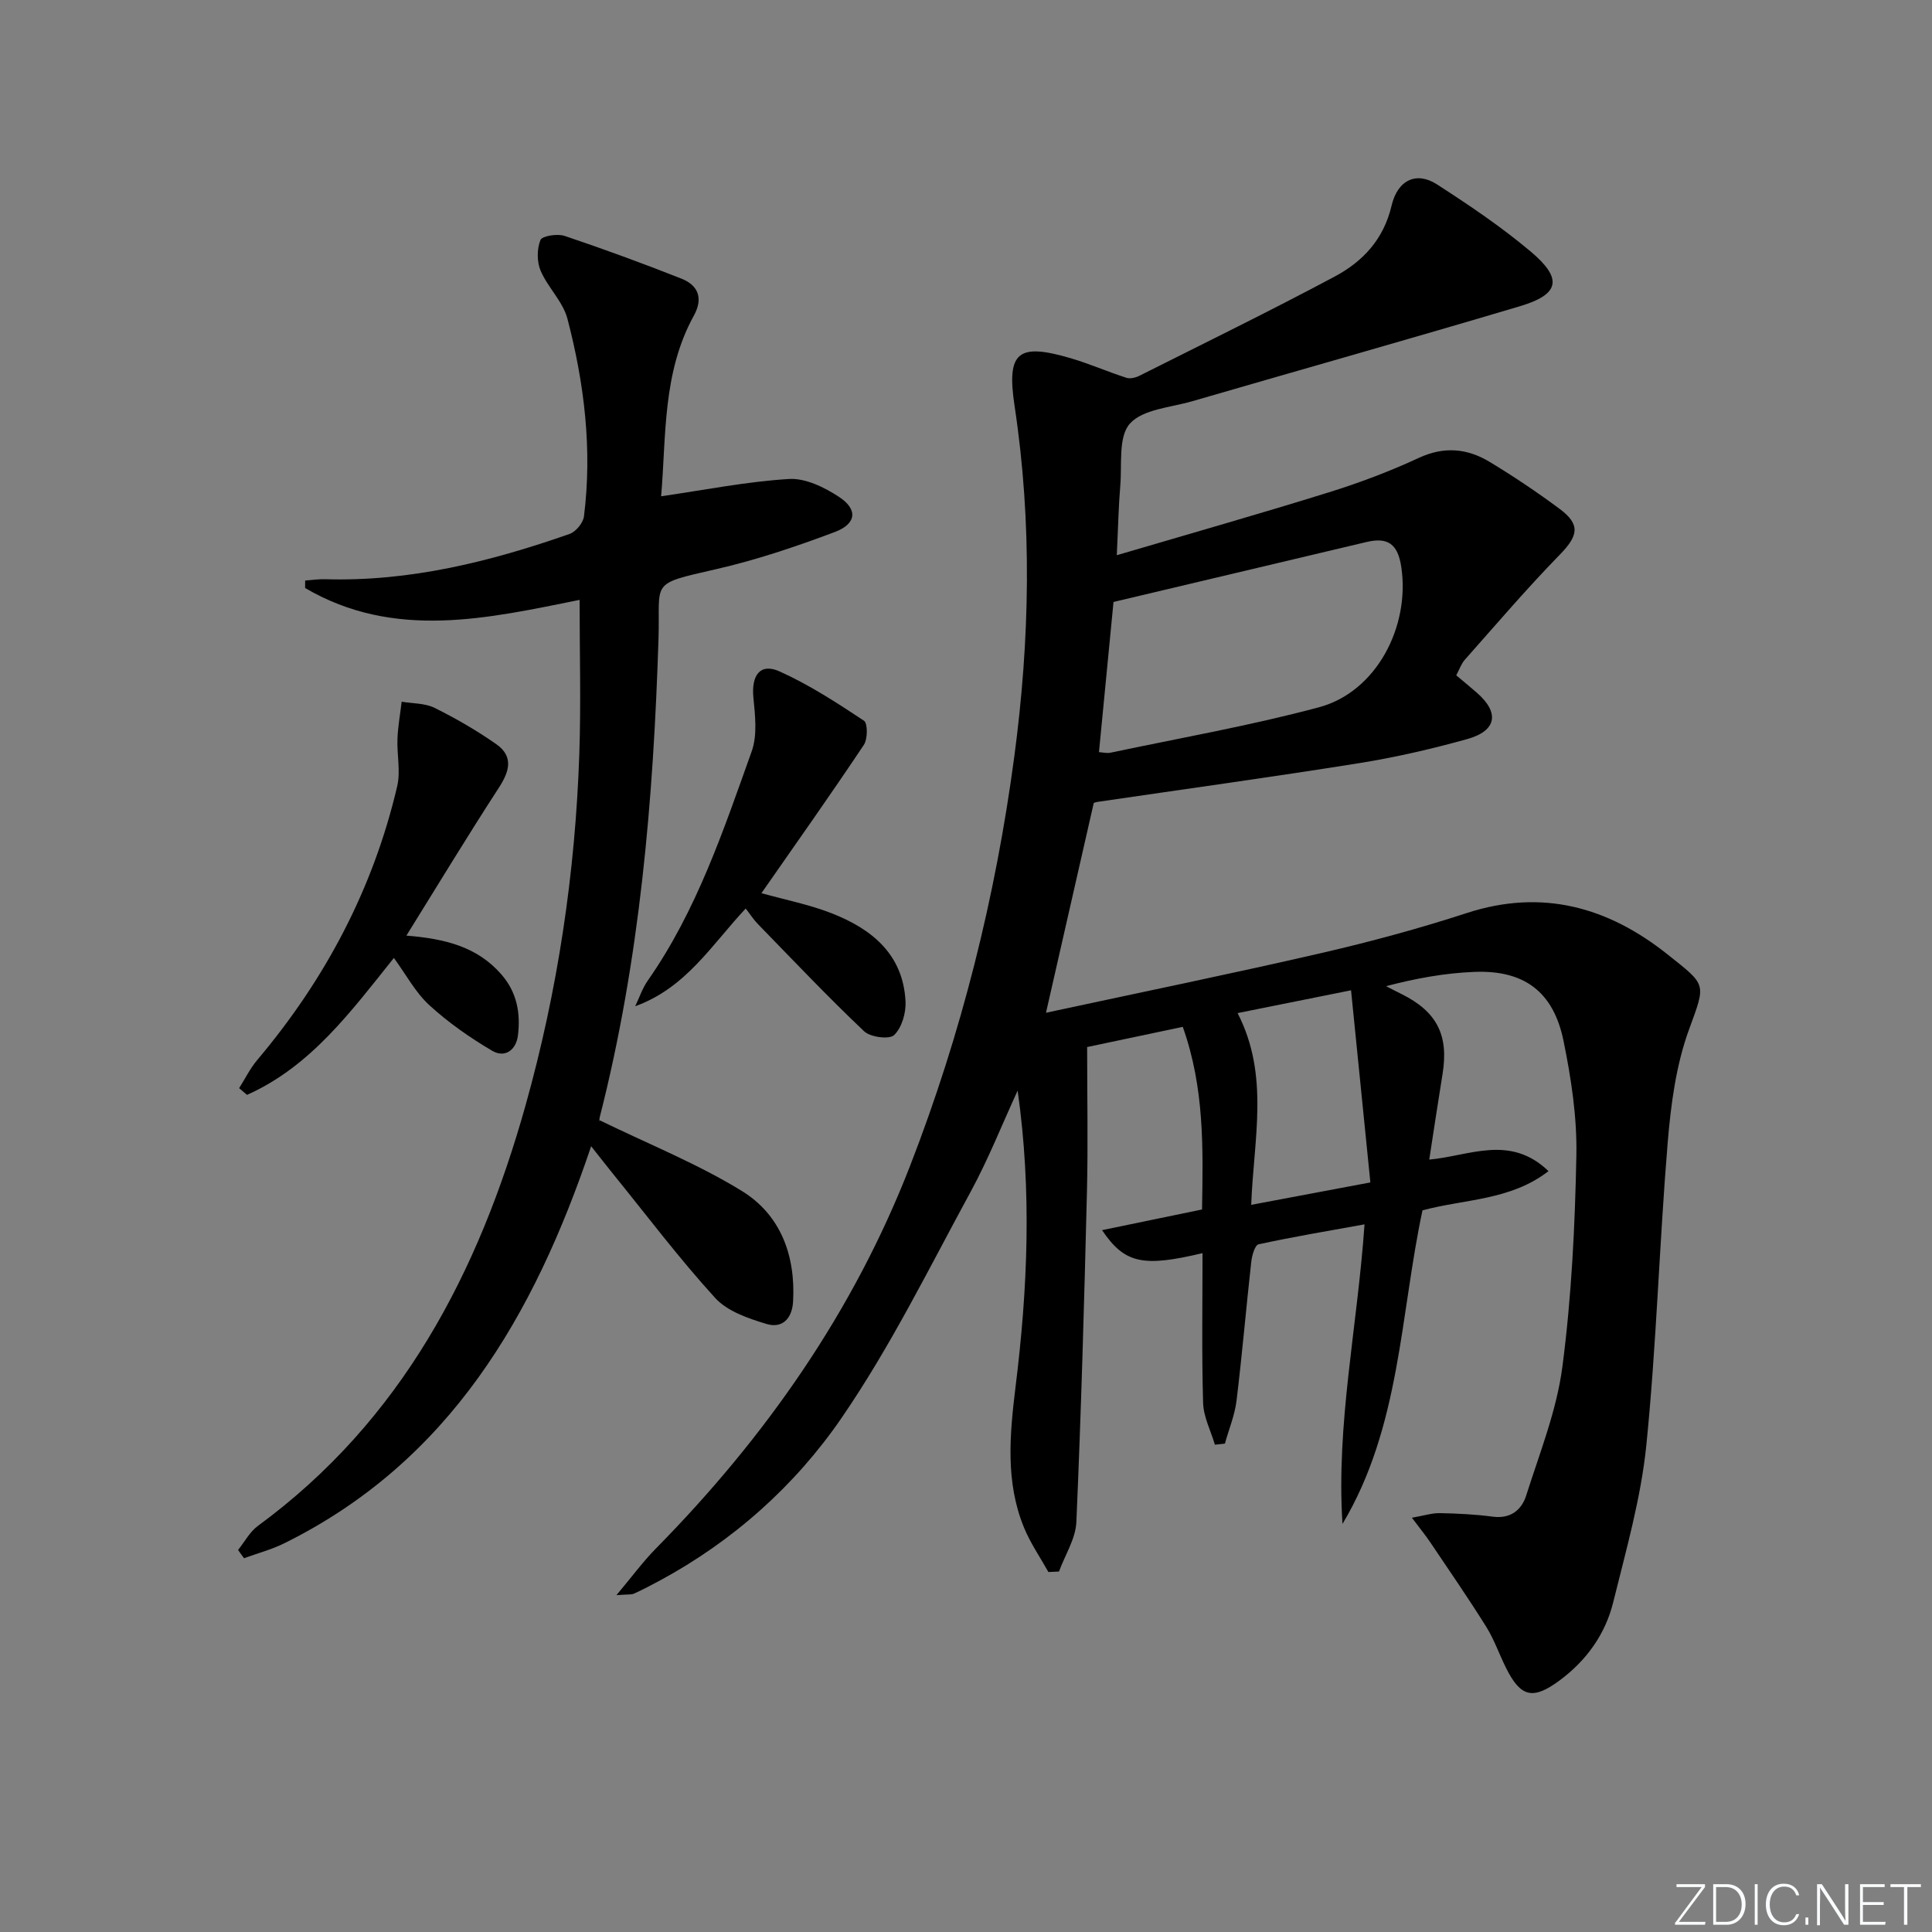 <svg enable-background="new 0 0 400 400" viewBox="0 0 400 400" xmlns="http://www.w3.org/2000/svg"><rect x="0" y="0" width="400" height="400" fill="#808080" stroke="none"/><g fill="#fafbfc"><path d="m346.9 398 5.4-7.3h-5.2v-.6h5.9v.6l-5.4 7.2h5.5l-.1.6h-6.2v-.5z"/><path d="m354.7 390.1h2.8c2.3 0 3.9 1.6 3.9 4.1s-1.6 4.3-3.9 4.3h-2.8zm.6 7.8h2c2.2 0 3.3-1.6 3.3-3.6 0-1.8-1-3.6-3.3-3.6h-2z"/><path d="m363.9 390.1v8.4h-.6v-8.4z"/><path d="m372.5 396.3c-.4 1.3-1.4 2.3-3.2 2.3-2.4 0-3.7-1.9-3.7-4.3 0-2.3 1.2-4.3 3.7-4.3 1.8 0 2.9 1 3.2 2.4h-.6c-.4-1.1-1.1-1.8-2.5-1.8-2.1 0-3 1.9-3 3.7s.9 3.7 3 3.7c1.4 0 2.1-.7 2.5-1.7z"/><path d="m373.8 398.5v-1.5h.6v1.5z"/><path d="m376.2 398.5v-8.4h1c1.3 2 4.4 6.7 4.9 7.6-.1-1.2-.1-2.4-.1-3.8v-3.8h.7v8.4h-.9c-1.2-1.9-4.4-6.8-5-7.7.1 1.1 0 2.3 0 3.9v3.9h-.6z"/><path d="m390 394.4h-4.3v3.5h4.7l-.1.6h-5.2v-8.4h5.1v.6h-4.5v3.1h4.3z"/><path d="m394.2 390.7h-2.8v-.6h6.3v.6h-2.8v7.8h-.7z"/></g><path d="m210.69 225.8c-3.23 7.02-6.08 14.25-9.77 21.02-8.58 15.76-16.55 31.99-26.67 46.73-9.61 14.01-22.42 25.47-37.66 33.7-1.75.94-3.51 1.87-5.32 2.69-.54.25-1.25.13-3.64.32 3.27-3.9 5.51-6.96 8.15-9.64 22.69-23.03 40.94-49.09 52.66-79.29 10.6-27.31 17.69-55.61 21.56-84.7 3.22-24.21 3.72-48.35.06-72.56-1.7-11.24.67-13.12 11.63-9.9 3.9 1.15 7.65 2.8 11.53 4.05.77.25 1.9-.03 2.68-.42 13.5-6.78 27.08-13.42 40.41-20.53 5.82-3.1 10.16-7.69 11.8-14.69 1.26-5.38 5.19-7.11 9.36-4.43 6.69 4.31 13.34 8.8 19.42 13.91 6.73 5.66 6.03 8.89-2.24 11.35-22.58 6.72-45.26 13.11-67.88 19.68-4.45 1.29-10.2 1.64-12.85 4.63-2.43 2.74-1.6 8.46-1.98 12.89-.36 4.24-.44 8.51-.72 14.34 15.41-4.54 29.72-8.6 43.91-13.02 6.33-1.97 12.59-4.33 18.6-7.12 5.25-2.44 10.04-1.98 14.67.81 4.97 3 9.81 6.25 14.47 9.71 4.42 3.27 3.9 5.59.04 9.54-6.81 6.98-13.15 14.42-19.63 21.72-.74.83-1.11 1.98-1.78 3.23 1.49 1.25 2.88 2.39 4.23 3.57 4.79 4.15 4.18 7.93-2 9.64-7.34 2.04-14.81 3.77-22.32 4.97-18.02 2.88-36.11 5.37-54.17 8.02-.47.07-.92.28-.79.23-3.23 14.19-6.37 28-9.89 43.43 19.78-4.26 38.4-8.07 56.92-12.34 10.17-2.34 20.29-5.08 30.22-8.31 15.61-5.08 29.24-1.22 41.51 8.54 8.17 6.51 8.02 5.88 4.48 15.59-2.69 7.36-3.75 15.49-4.41 23.37-1.73 20.86-2.32 41.83-4.42 62.65-1.11 10.97-4.2 21.77-6.86 32.54-1.63 6.62-5.53 12.06-11.08 16.18-5.54 4.11-8.09 3.52-11.13-2.61-1.4-2.82-2.44-5.86-4.1-8.51-3.69-5.9-7.65-11.64-11.54-17.42-.99-1.47-2.12-2.85-3.83-5.13 2.53-.44 4.18-.99 5.81-.95 3.65.07 7.32.25 10.93.73 3.69.49 5.98-1.4 6.92-4.38 2.8-8.82 6.32-17.62 7.5-26.69 1.89-14.47 2.61-29.14 2.89-43.75.15-7.89-1.07-15.92-2.66-23.69-2.09-10.2-8.17-14.69-18.47-14.28-6.06.24-12.09 1.33-18.27 2.96 1.06.54 2.11 1.09 3.17 1.61 7.36 3.65 9.84 8.52 8.52 16.6-.93 5.72-1.78 11.45-2.75 17.69 8.24-.72 16.7-5.31 24.69 2.39-7.89 6.1-17.31 5.75-26.09 8.12-4.65 21.76-4.57 44.87-16.56 64.92-1.35-20.67 3.09-40.8 4.56-62.02-7.47 1.35-14.74 2.57-21.94 4.13-.75.16-1.37 2.33-1.51 3.63-1.07 9.58-1.88 19.18-3.05 28.75-.37 3.02-1.59 5.93-2.41 8.89-.69.07-1.38.14-2.07.22-.85-2.89-2.36-5.76-2.44-8.67-.3-10.29-.12-20.6-.12-30.99-12.3 2.92-16.1 2.2-20.8-4.76 7.12-1.47 13.74-2.84 20.7-4.28.21-12.55.53-25.12-3.99-37.81-7 1.48-13.75 2.9-19.8 4.18 0 10.39.2 20.19-.04 29.98-.56 22.79-1.2 45.58-2.19 68.35-.15 3.47-2.35 6.84-3.6 10.26-.73.03-1.46.07-2.19.1-1.71-3.06-3.74-6-5.06-9.22-3.86-9.42-2.95-19.21-1.76-28.98 2.53-20.31 3.41-40.69.45-61.47zm19.85-101.17c-.98 10.12-1.98 20.46-3.01 31.09.79.05 1.63.28 2.38.12 14.41-3.05 28.97-5.6 43.18-9.41 11.84-3.18 18.86-16.63 17.04-28.99-.71-4.82-2.79-6.28-7.22-5.22-17.38 4.12-34.77 8.24-52.37 12.41zm49.18 80.4c-8.86 1.78-15.93 3.2-23.49 4.72 6.67 12.95 3.31 26.14 2.82 39.7 8.38-1.58 16.09-3.03 24.67-4.64-1.36-13.44-2.64-26.23-4-39.78z" fill="#010000"/><path d="m49.29 320.9c1.35-1.68 2.42-3.74 4.09-4.97 29.8-21.84 45.73-52.51 55.43-87.08 6.66-23.76 10.29-48.05 11.13-72.71.36-10.6.06-21.22.06-31.94-18.84 3.78-38.31 8.41-56.83-2.46 0-.52.01-1.04.01-1.55 1.37-.09 2.74-.31 4.1-.27 17.56.53 34.26-3.64 50.64-9.37 1.29-.45 2.81-2.28 2.98-3.63 1.75-13.86.08-27.54-3.42-40.93-.93-3.55-4.06-6.46-5.55-9.94-.79-1.85-.78-4.49-.04-6.35.34-.86 3.51-1.36 5-.86 8.13 2.73 16.19 5.69 24.17 8.84 3.52 1.39 4.57 4.08 2.6 7.66-6.54 11.86-5.71 24.95-6.78 37.41 9.11-1.32 17.75-3.05 26.46-3.58 3.41-.21 7.36 1.72 10.39 3.72 3.93 2.59 3.6 5.57-.92 7.27-8.04 3.02-16.26 5.79-24.62 7.7-13.88 3.17-11.48 2.38-11.85 14.28-1.05 33.43-3.87 66.63-12.17 99.16-.15.6-.02 1.28-.02.64 10.32 5.03 20.37 9.05 29.46 14.65 8 4.93 11.12 13.33 10.59 22.87-.2 3.62-2.3 5.61-5.47 4.66-3.8-1.14-8.15-2.63-10.68-5.41-7.49-8.22-14.21-17.15-21.23-25.8-1.34-1.65-2.63-3.33-4.43-5.59-11.86 35.18-29.32 65.24-63.49 82.18-2.66 1.32-5.58 2.09-8.38 3.11-.43-.57-.83-1.14-1.23-1.71z" fill="#010000"/><path d="m84.14 193.71c8.08.65 14.7 2.33 19.67 8.04 3.22 3.7 3.98 7.98 3.43 12.58-.37 3.1-2.72 4.76-5.32 3.23-4.62-2.71-9.1-5.85-13.04-9.46-2.88-2.64-4.81-6.32-7.33-9.77-8.85 11.05-17.22 22.48-30.41 28.35-.54-.46-1.09-.93-1.63-1.39 1.24-1.95 2.27-4.08 3.75-5.83 14.06-16.66 24.01-35.44 28.98-56.7.72-3.1-.08-6.53.05-9.8.1-2.57.57-5.12.87-7.68 2.29.39 4.83.29 6.82 1.28 4.42 2.19 8.74 4.69 12.78 7.52 3.62 2.55 2.72 5.64.5 9.05-6.4 9.84-12.47 19.88-19.12 30.58z" fill="#010000"/><path d="m157.65 184.92c5.06 1.41 9.94 2.37 14.5 4.15 8.33 3.25 14.85 8.5 15.33 18.29.12 2.35-.77 5.41-2.36 6.94-.98.95-4.91.45-6.21-.78-7.56-7.17-14.74-14.75-22.01-22.22-.89-.91-1.59-2.02-2.51-3.2-7.02 7.47-12.34 16.43-22.88 20.23.86-1.78 1.49-3.72 2.61-5.32 10.13-14.48 15.65-31.07 21.51-47.45 1.2-3.35.71-7.46.35-11.16-.44-4.58 1.4-7.18 5.37-5.41 6.15 2.75 11.88 6.49 17.52 10.22.8.53.79 3.8-.02 5.01-6.85 10.27-13.99 20.35-21.2 30.7z" fill="#010000"/></svg>